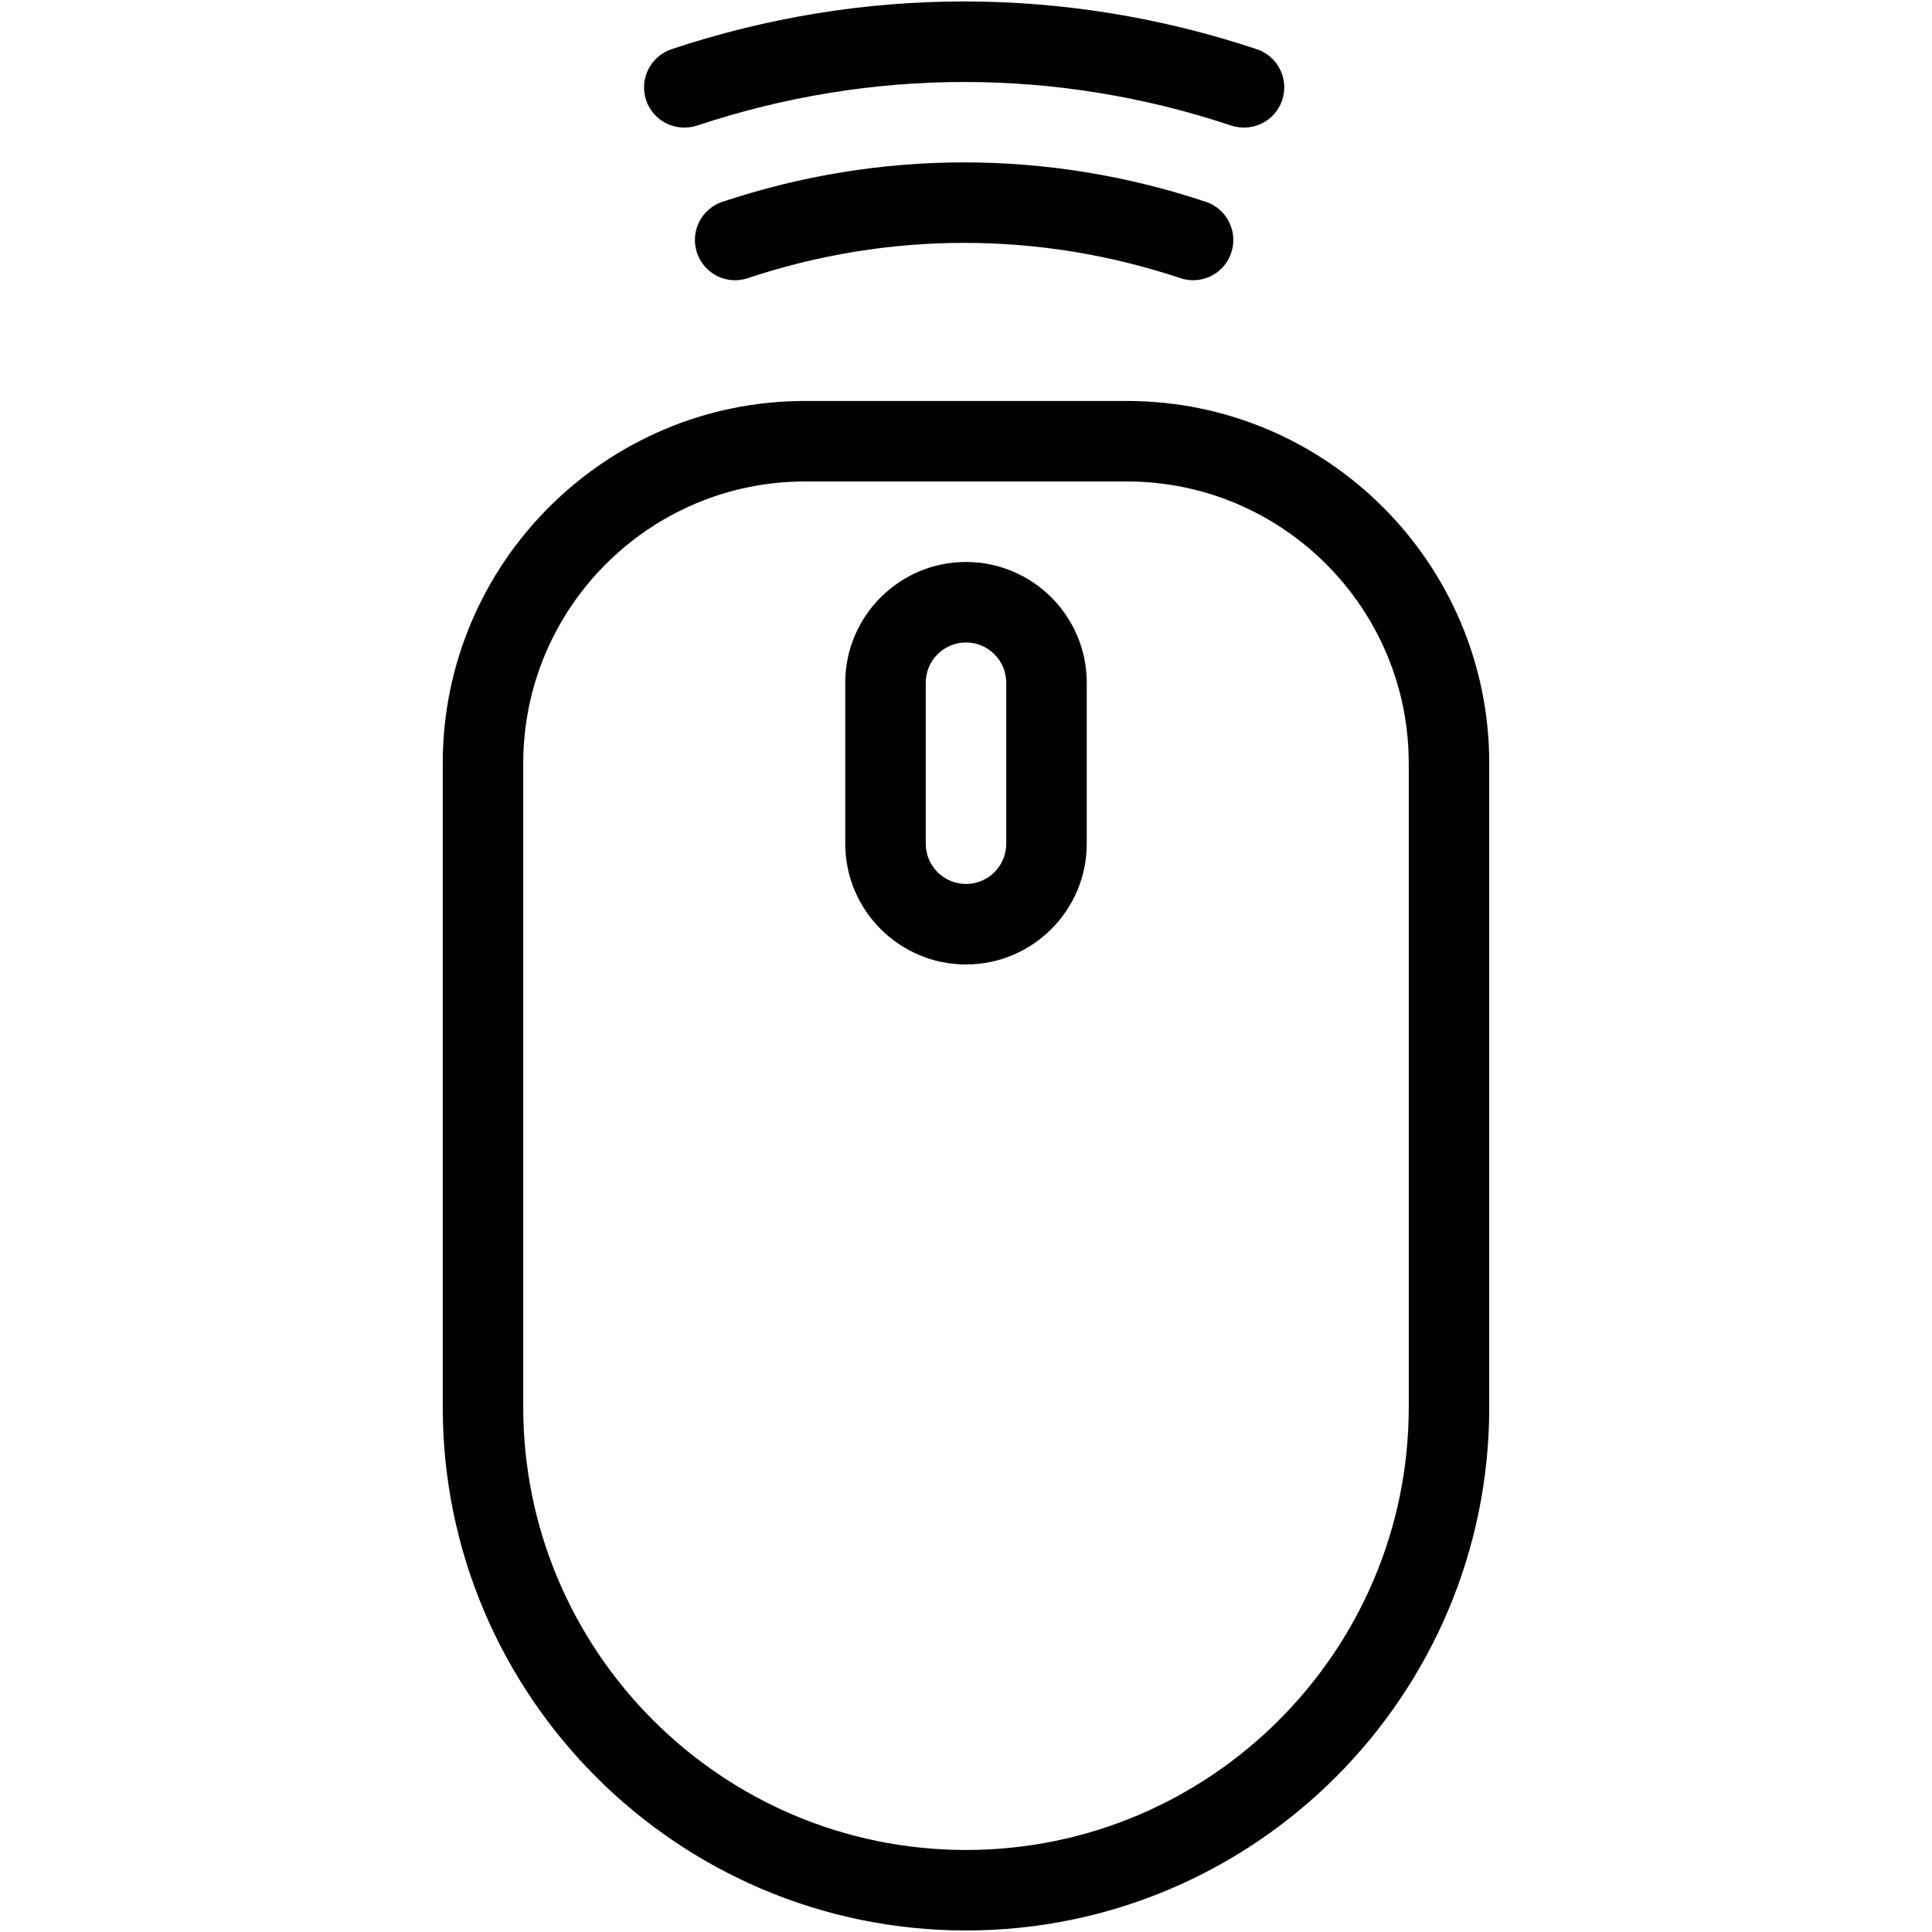 <?xml version="1.0" encoding="iso-8859-1"?>
<!-- Generator: Adobe Illustrator 19.0.0, SVG Export Plug-In . SVG Version: 6.00 Build 0)  -->
<svg version="1.1" id="Layer_1" xmlns="http://www.w3.org/2000/svg" xmlns:xlink="http://www.w3.org/1999/xlink" x="0px" y="0px"
	 viewBox="0 0 24 24" style="enable-background:new 0 0 24 24;" xml:space="preserve">
<g>
	<g>
		<path d="M14.979,2.507c-1.959-0.653-4.047-0.653-6.005,0c-0.262,0.087-0.403,0.37-0.316,0.632C8.745,3.401,9.027,3.544,9.29,3.455
			c1.753-0.584,3.619-0.584,5.373,0c0.053,0.018,0.106,0.026,0.158,0.026c0.21,0,0.405-0.132,0.474-0.342
			C15.382,2.877,15.241,2.594,14.979,2.507z M8.659,1.56c2.169-0.722,4.47-0.722,6.637,0c0.053,0.017,0.106,0.025,0.158,0.025
			c0.209,0,0.404-0.133,0.474-0.341c0.087-0.262-0.054-0.546-0.316-0.633c-2.373-0.79-4.896-0.791-7.27,0
			C8.081,0.699,7.939,0.982,8.026,1.244C8.114,1.505,8.395,1.646,8.659,1.56z M14,4.981h-4c-2.481,0-4.5,2.019-4.5,4.5v8
			c0,3.584,2.916,6.5,6.5,6.5s6.5-2.916,6.5-6.5v-8C18.5,7,16.481,4.981,14,4.981z M17.5,17.481c0,3.033-2.467,5.5-5.5,5.5
			s-5.5-2.467-5.5-5.5v-8c0-1.93,1.57-3.5,3.5-3.5h4c1.93,0,3.5,1.57,3.5,3.5V17.481z M12,6.981c-0.827,0-1.5,0.673-1.5,1.5v2
			c0,0.827,0.673,1.5,1.5,1.5c0.827,0,1.5-0.673,1.5-1.5v-2C13.5,7.654,12.827,6.981,12,6.981z M12.5,10.481
			c0,0.276-0.224,0.5-0.5,0.5s-0.5-0.224-0.5-0.5v-2c0-0.276,0.224-0.5,0.5-0.5s0.5,0.224,0.5,0.5V10.481z"/>
	</g>
</g>
</svg>
